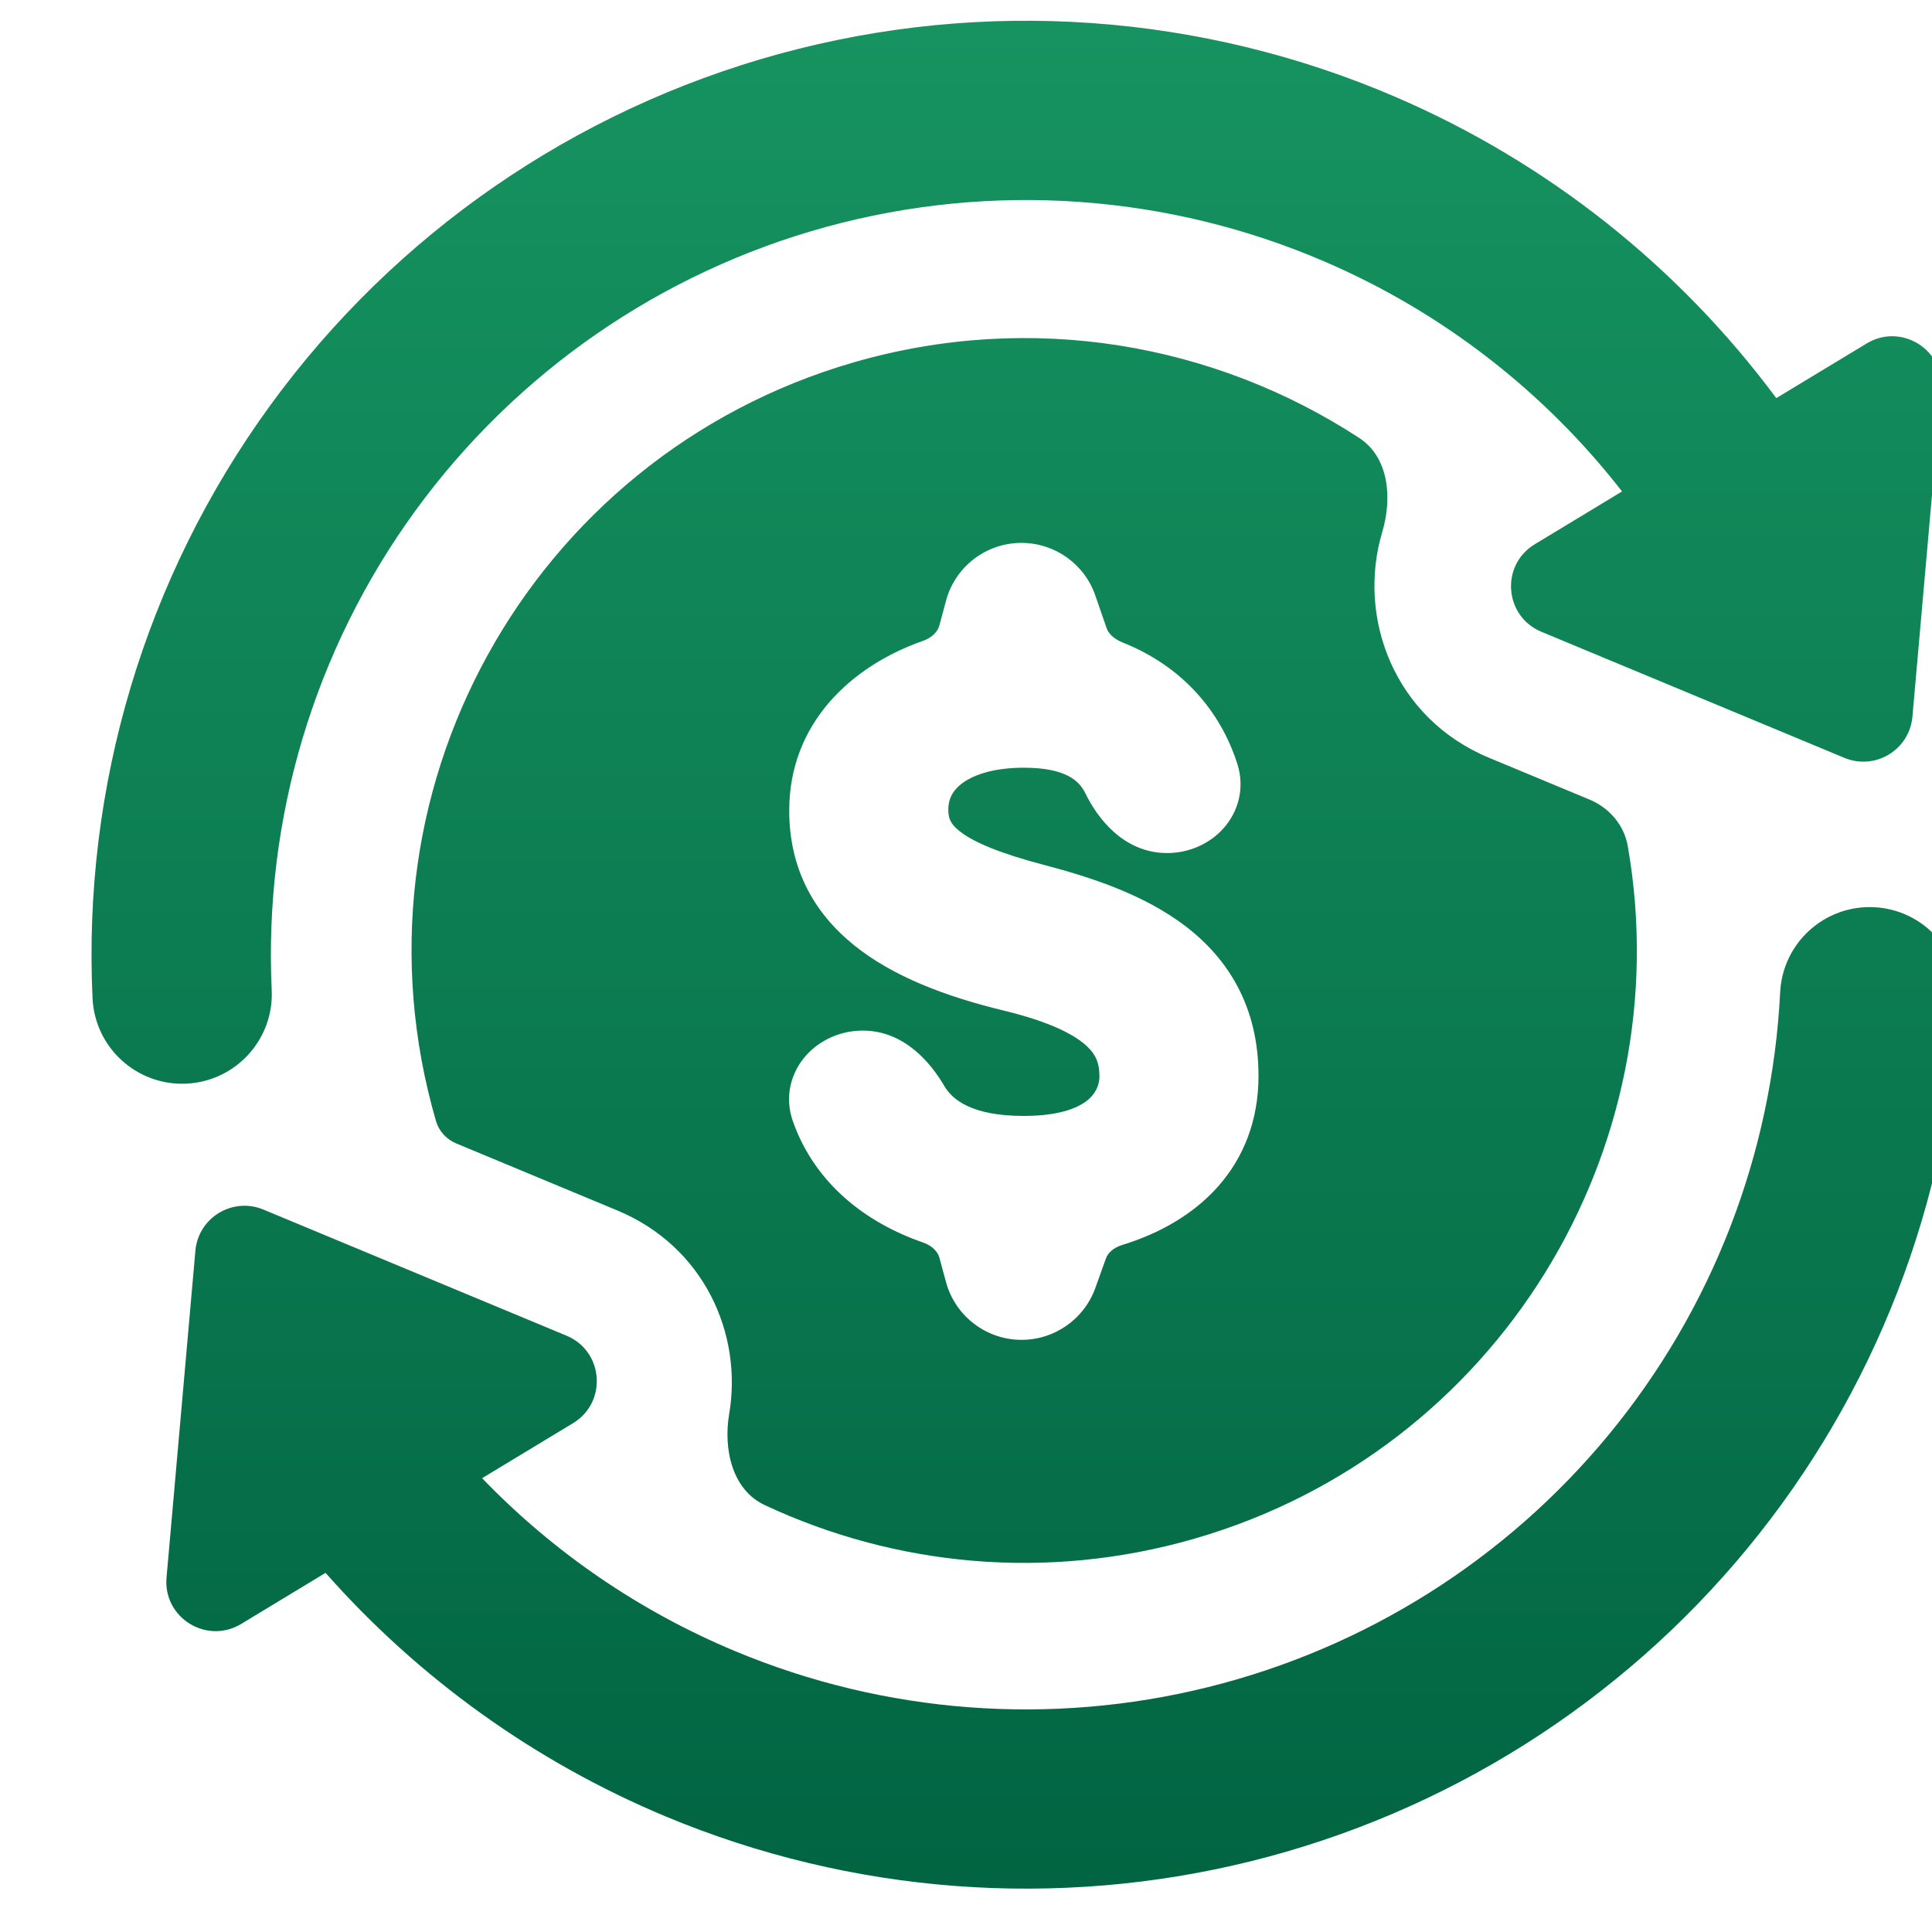 <svg width="30" height="30" viewBox="0 0 30 30" fill="none" xmlns="http://www.w3.org/2000/svg">
<g filter="url(#filter0_i_7_1560)">
<path fill-rule="evenodd" clip-rule="evenodd" d="M3.678 6.814C5.616 4.149 8.404 2.223 11.584 1.352C14.763 0.482 18.144 0.72 21.17 2.027C23.524 3.043 25.554 4.659 27.067 6.697L28.471 5.848C29.007 5.524 29.684 5.946 29.629 6.569L29.181 11.644C29.135 12.159 28.603 12.481 28.125 12.283L23.419 10.325C22.841 10.084 22.781 9.29 23.317 8.966L24.672 8.146C23.468 6.598 21.887 5.368 20.066 4.582C17.621 3.526 14.889 3.334 12.319 4.037C9.75 4.74 7.497 6.297 5.931 8.451C4.365 10.605 3.58 13.227 3.704 15.887C3.74 16.655 3.146 17.306 2.378 17.342C1.61 17.377 0.958 16.784 0.922 16.016C0.768 12.725 1.74 9.479 3.678 6.814ZM2.519 19.936C2.565 19.421 3.097 19.099 3.575 19.297L8.281 21.255C8.859 21.495 8.919 22.29 8.383 22.614L6.971 23.468C8.076 24.616 9.411 25.533 10.9 26.154C13.223 27.124 15.798 27.32 18.242 26.713C20.686 26.107 22.87 24.73 24.47 22.787C26.07 20.843 27.002 18.436 27.127 15.923C27.166 15.155 27.819 14.564 28.587 14.602C29.355 14.64 29.947 15.294 29.909 16.062C29.753 19.173 28.601 22.151 26.62 24.556C24.64 26.96 21.938 28.664 18.913 29.415C15.889 30.165 12.703 29.922 9.827 28.723C7.791 27.873 5.986 26.575 4.54 24.938L3.229 25.732C2.693 26.055 2.016 25.634 2.071 25.011L2.519 19.936ZM20.948 8.778C20.552 10.106 21.134 11.669 22.605 12.281L24.168 12.931C24.474 13.059 24.704 13.326 24.761 13.653C25.584 18.366 22.743 23.042 18.041 24.405C15.733 25.074 13.377 24.83 11.36 23.886C10.853 23.648 10.715 23.02 10.808 22.468C11.018 21.225 10.416 19.87 9.071 19.311L6.569 18.27C6.418 18.207 6.301 18.08 6.255 17.923C4.79 12.88 7.693 7.606 12.737 6.143C15.508 5.34 18.349 5.853 20.59 7.315C21.053 7.617 21.106 8.248 20.948 8.778ZM15.074 16.208C15.822 16.389 16.188 16.595 16.366 16.764C16.516 16.906 16.557 17.044 16.557 17.228C16.557 17.33 16.522 17.463 16.399 17.576C16.274 17.691 15.992 17.843 15.383 17.843C14.58 17.843 14.274 17.594 14.148 17.378C13.948 17.036 13.537 16.518 12.881 16.518C12.536 16.518 12.21 16.665 11.993 16.914C11.768 17.172 11.662 17.544 11.797 17.927C12.14 18.898 12.936 19.504 13.817 19.808C13.967 19.86 14.049 19.959 14.072 20.045L14.174 20.422C14.318 20.952 14.799 21.32 15.348 21.32C15.862 21.32 16.321 20.997 16.494 20.513L16.657 20.058C16.685 19.977 16.767 19.891 16.908 19.848C17.477 19.673 18.006 19.381 18.398 18.94C18.796 18.491 19.027 17.913 19.027 17.222C19.027 16.149 18.558 15.402 17.886 14.891C17.242 14.402 16.421 14.136 15.702 13.947C15.004 13.764 14.617 13.595 14.409 13.439C14.312 13.367 14.268 13.309 14.246 13.265C14.224 13.223 14.21 13.17 14.21 13.088C14.21 12.922 14.278 12.782 14.441 12.667C14.618 12.541 14.925 12.436 15.383 12.436C16.038 12.436 16.246 12.643 16.337 12.831C16.522 13.212 16.929 13.761 17.608 13.761C17.948 13.761 18.27 13.618 18.486 13.374C18.709 13.122 18.818 12.76 18.7 12.383C18.441 11.562 17.844 10.86 16.918 10.492C16.773 10.434 16.695 10.346 16.669 10.271L16.492 9.759C16.323 9.272 15.863 8.945 15.346 8.945C14.798 8.945 14.318 9.312 14.175 9.842L14.071 10.229C14.048 10.315 13.966 10.414 13.815 10.467C12.694 10.861 11.74 11.751 11.74 13.101C11.74 13.998 12.119 14.687 12.748 15.193C13.352 15.681 14.174 15.99 15.074 16.208Z" fill="url(#paint0_linear_7_1560)"/>
</g>
<defs>
<filter id="filter0_i_7_1560" x="0.906" y="0.322" width="29.519" height="29.52" filterUnits="userSpaceOnUse" color-interpolation-filters="sRGB">
<feFlood flood-opacity="0" result="BackgroundImageFix"/>
<feBlend mode="normal" in="SourceGraphic" in2="BackgroundImageFix" result="shape"/>
<feColorMatrix in="SourceAlpha" type="matrix" values="0 0 0 0 0 0 0 0 0 0 0 0 0 0 0 0 0 0 127 0" result="hardAlpha"/>
<feOffset dx="0.515" dy="-0.515"/>
<feGaussianBlur stdDeviation="0.773"/>
<feComposite in2="hardAlpha" operator="arithmetic" k2="-1" k3="1"/>
<feColorMatrix type="matrix" values="0 0 0 0 0 0 0 0 0 0 0 0 0 0 0 0 0 0 0.16 0"/>
<feBlend mode="normal" in2="shape" result="effect1_innerShadow_7_1560"/>
</filter>
<linearGradient id="paint0_linear_7_1560" x1="15.408" y1="0.838" x2="15.408" y2="29.842" gradientUnits="userSpaceOnUse">
<stop stop-color="#169360"/>
<stop offset="0.703" stop-color="#08734C"/>
<stop offset="1" stop-color="#016442"/>
</linearGradient>
</defs>
</svg>
